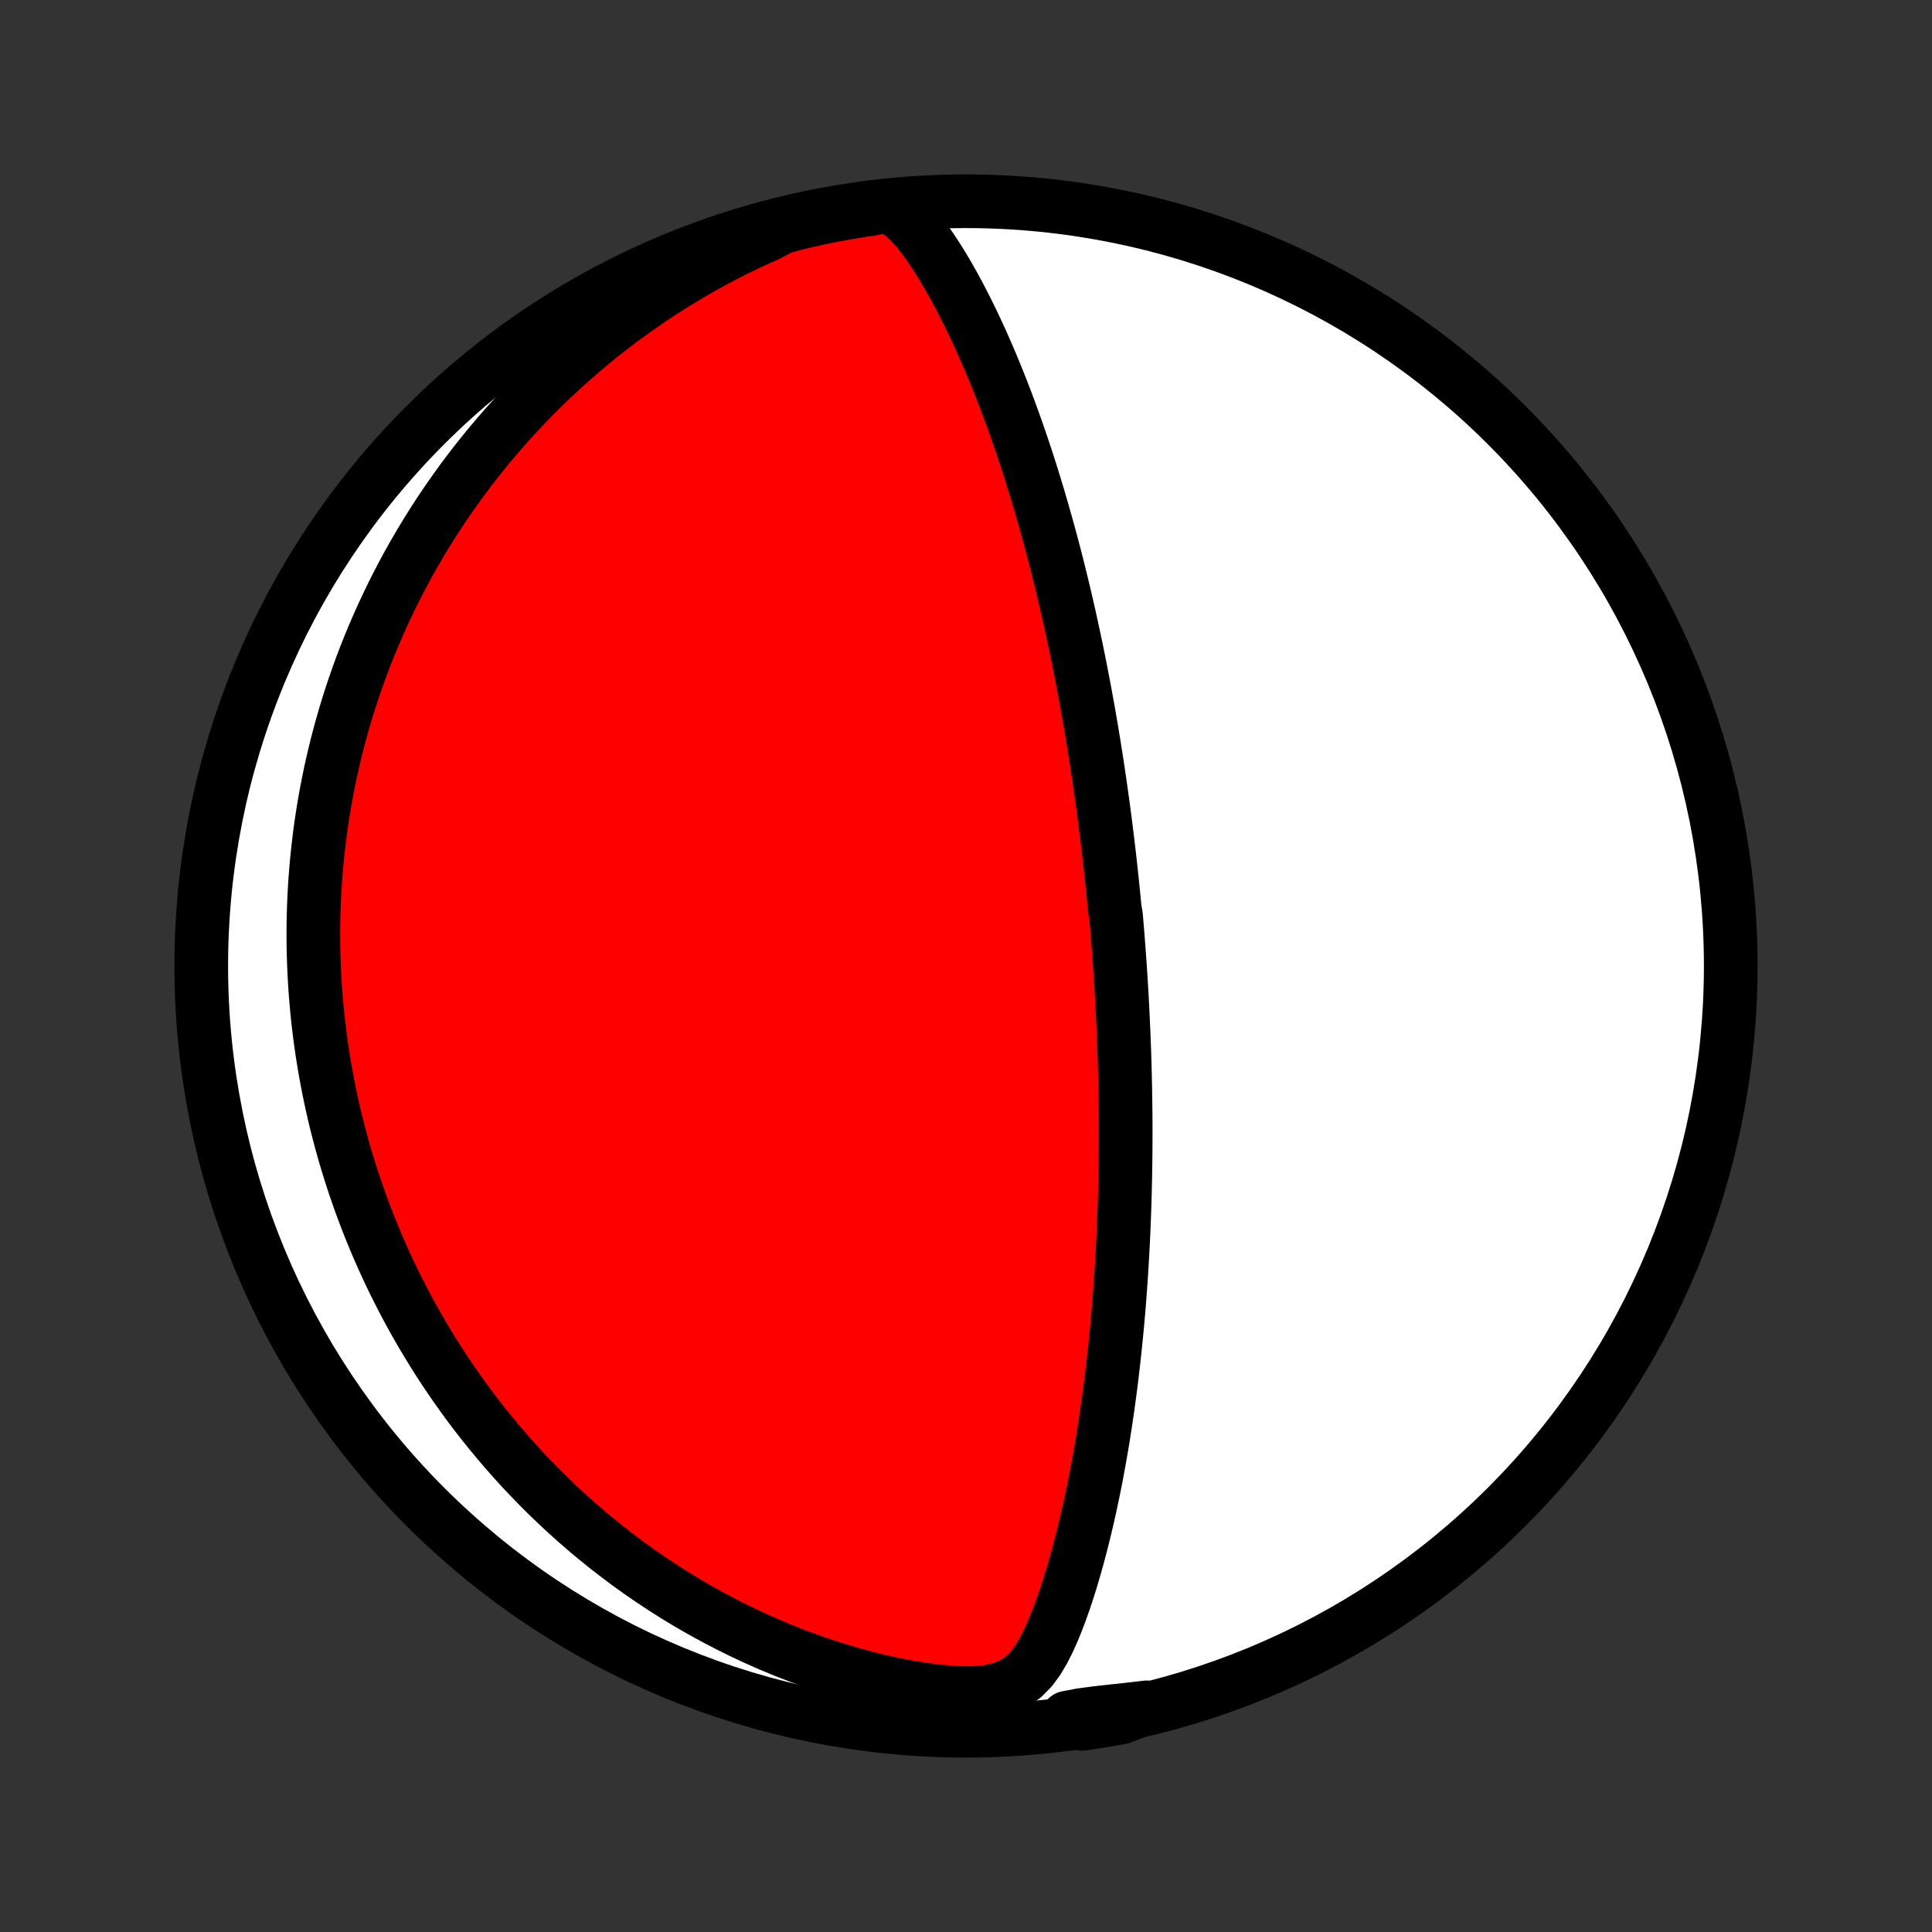 <?xml version="1.0" encoding="utf-8" standalone="no"?>
<!DOCTYPE svg PUBLIC "-//W3C//DTD SVG 1.1//EN"
  "http://www.w3.org/Graphics/SVG/1.1/DTD/svg11.dtd">
<!-- Created with matplotlib (http://matplotlib.org/) -->
<svg height="72pt" version="1.1" viewBox="0 0 72 72" width="72pt" xmlns="http://www.w3.org/2000/svg" xmlns:xlink="http://www.w3.org/1999/xlink">
 <rect x="0" y="0" width="72" height="72" fill="#333333" stroke="none"/>
 <defs>
  <style type="text/css">
*{stroke-linecap:butt;stroke-linejoin:round;}
  </style>
 </defs>
 <g id="figure_1">
  <g id="patch_1">
   <path d="
M0 72
L72 72
L72 0
L0 0
z
" style="fill:none;"/>
  </g>
  <g id="axes_1">
   <g id="PatchCollection_1">
    <defs>
     <path d="
M36 -7.5
C43.558 -7.5 50.808 -10.503 56.153 -15.848
C61.497 -21.192 64.5 -28.442 64.5 -36
C64.5 -43.558 61.497 -50.808 56.153 -56.153
C50.808 -61.497 43.558 -64.5 36 -64.5
C28.442 -64.5 21.192 -61.497 15.848 -56.153
C10.503 -50.808 7.5 -43.558 7.5 -36
C7.5 -28.442 10.503 -21.192 15.848 -15.848
C21.192 -10.503 28.442 -7.5 36 -7.5
z
" id="C0_0_a811fe30f3"/>
     <path d="
M33.062 -64.343
L33.412 -64.161
L33.714 -63.927
L33.986 -63.66
L34.236 -63.37
L34.472 -63.064
L34.696 -62.748
L34.91 -62.423
L35.118 -62.091
L35.318 -61.753
L35.512 -61.411
L35.7 -61.066
L35.883 -60.717
L36.06 -60.366
L36.233 -60.013
L36.401 -59.658
L36.564 -59.302
L36.722 -58.945
L36.877 -58.588
L37.027 -58.23
L37.173 -57.873
L37.315 -57.516
L37.453 -57.16
L37.587 -56.804
L37.717 -56.45
L37.844 -56.096
L37.967 -55.745
L38.087 -55.395
L38.203 -55.046
L38.317 -54.699
L38.426 -54.355
L38.533 -54.012
L38.637 -53.672
L38.738 -53.334
L38.836 -52.998
L38.931 -52.664
L39.024 -52.333
L39.114 -52.005
L39.202 -51.679
L39.287 -51.355
L39.37 -51.034
L39.45 -50.715
L39.528 -50.399
L39.604 -50.086
L39.678 -49.775
L39.75 -49.466
L39.82 -49.16
L39.888 -48.857
L39.954 -48.556
L40.018 -48.257
L40.081 -47.961
L40.142 -47.666
L40.201 -47.374
L40.259 -47.085
L40.315 -46.797
L40.37 -46.512
L40.423 -46.229
L40.475 -45.947
L40.526 -45.668
L40.575 -45.39
L40.623 -45.115
L40.67 -44.841
L40.715 -44.568
L40.76 -44.298
L40.803 -44.029
L40.845 -43.761
L40.886 -43.495
L40.926 -43.231
L40.965 -42.967
L41.003 -42.705
L41.04 -42.444
L41.076 -42.185
L41.112 -41.926
L41.146 -41.669
L41.179 -41.412
L41.212 -41.156
L41.244 -40.901
L41.275 -40.647
L41.305 -40.393
L41.335 -40.141
L41.363 -39.888
L41.391 -39.636
L41.418 -39.385
L41.445 -39.134
L41.471 -38.883
L41.496 -38.632
L41.52 -38.382
L41.544 -38.132
L41.589 -37.881
L41.611 -37.631
L41.632 -37.381
L41.652 -37.13
L41.672 -36.879
L41.691 -36.628
L41.709 -36.377
L41.727 -36.125
L41.744 -35.872
L41.761 -35.619
L41.777 -35.366
L41.792 -35.112
L41.807 -34.856
L41.821 -34.601
L41.834 -34.344
L41.846 -34.086
L41.858 -33.827
L41.87 -33.568
L41.88 -33.306
L41.89 -33.044
L41.9 -32.781
L41.908 -32.516
L41.916 -32.249
L41.923 -31.981
L41.929 -31.712
L41.935 -31.44
L41.939 -31.167
L41.943 -30.893
L41.947 -30.616
L41.949 -30.337
L41.95 -30.057
L41.951 -29.774
L41.95 -29.49
L41.949 -29.203
L41.946 -28.913
L41.943 -28.622
L41.938 -28.328
L41.933 -28.031
L41.926 -27.732
L41.919 -27.43
L41.91 -27.126
L41.899 -26.819
L41.888 -26.509
L41.875 -26.197
L41.861 -25.881
L41.845 -25.562
L41.828 -25.241
L41.809 -24.917
L41.789 -24.589
L41.767 -24.259
L41.743 -23.925
L41.718 -23.588
L41.691 -23.248
L41.661 -22.905
L41.63 -22.559
L41.596 -22.21
L41.561 -21.858
L41.523 -21.502
L41.483 -21.144
L41.441 -20.782
L41.395 -20.418
L41.348 -20.051
L41.297 -19.681
L41.244 -19.308
L41.188 -18.933
L41.129 -18.555
L41.067 -18.175
L41.001 -17.793
L40.932 -17.408
L40.86 -17.022
L40.784 -16.634
L40.704 -16.245
L40.621 -15.855
L40.533 -15.463
L40.441 -15.072
L40.345 -14.679
L40.244 -14.287
L40.139 -13.895
L40.028 -13.504
L39.913 -13.114
L39.791 -12.726
L39.663 -12.341
L39.528 -11.958
L39.384 -11.579
L39.231 -11.206
L39.066 -10.839
L38.884 -10.481
L38.679 -10.136
L38.44 -9.809
L38.148 -9.512
L37.784 -9.259
L37.339 -9.069
L36.825 -8.954
L36.267 -8.906
L35.682 -8.912
L35.083 -8.956
L34.479 -9.029
L33.874 -9.126
L33.27 -9.243
L32.671 -9.378
L32.077 -9.528
L31.49 -9.694
L30.91 -9.873
L30.339 -10.065
L29.777 -10.268
L29.224 -10.483
L28.681 -10.709
L28.148 -10.945
L27.626 -11.19
L27.114 -11.444
L26.613 -11.706
L26.122 -11.975
L25.643 -12.252
L25.175 -12.535
L24.718 -12.825
L24.272 -13.12
L23.837 -13.419
L23.413 -13.724
L23 -14.033
L22.598 -14.345
L22.206 -14.661
L21.825 -14.98
L21.454 -15.302
L21.094 -15.626
L20.744 -15.953
L20.403 -16.28
L20.072 -16.61
L19.751 -16.941
L19.439 -17.272
L19.137 -17.605
L18.843 -17.938
L18.558 -18.271
L18.281 -18.605
L18.013 -18.938
L17.752 -19.272
L17.5 -19.605
L17.256 -19.938
L17.019 -20.271
L16.789 -20.603
L16.566 -20.935
L16.351 -21.265
L16.142 -21.596
L15.94 -21.925
L15.744 -22.253
L15.554 -22.581
L15.371 -22.907
L15.193 -23.233
L15.021 -23.558
L14.855 -23.882
L14.694 -24.204
L14.539 -24.526
L14.389 -24.847
L14.244 -25.167
L14.104 -25.486
L13.968 -25.804
L13.838 -26.122
L13.712 -26.438
L13.59 -26.753
L13.473 -27.068
L13.361 -27.382
L13.252 -27.695
L13.148 -28.008
L13.047 -28.319
L12.951 -28.631
L12.858 -28.941
L12.77 -29.251
L12.685 -29.561
L12.604 -29.87
L12.526 -30.178
L12.452 -30.487
L12.382 -30.795
L12.315 -31.103
L12.252 -31.41
L12.192 -31.718
L12.135 -32.026
L12.082 -32.333
L12.032 -32.641
L11.985 -32.948
L11.942 -33.256
L11.902 -33.564
L11.865 -33.873
L11.832 -34.181
L11.802 -34.491
L11.775 -34.8
L11.751 -35.11
L11.731 -35.421
L11.714 -35.733
L11.7 -36.045
L11.689 -36.358
L11.682 -36.672
L11.678 -36.986
L11.678 -37.302
L11.681 -37.619
L11.688 -37.937
L11.698 -38.256
L11.712 -38.577
L11.729 -38.898
L11.75 -39.221
L11.775 -39.546
L11.804 -39.872
L11.836 -40.199
L11.873 -40.528
L11.913 -40.859
L11.958 -41.192
L12.007 -41.526
L12.06 -41.862
L12.118 -42.201
L12.181 -42.541
L12.248 -42.883
L12.319 -43.227
L12.396 -43.574
L12.478 -43.922
L12.565 -44.273
L12.657 -44.626
L12.755 -44.981
L12.859 -45.339
L12.968 -45.698
L13.083 -46.061
L13.205 -46.425
L13.333 -46.792
L13.467 -47.162
L13.608 -47.533
L13.757 -47.908
L13.912 -48.284
L14.075 -48.663
L14.245 -49.044
L14.424 -49.428
L14.61 -49.813
L14.805 -50.201
L15.008 -50.591
L15.22 -50.983
L15.442 -51.377
L15.673 -51.772
L15.913 -52.169
L16.163 -52.568
L16.424 -52.968
L16.695 -53.368
L16.977 -53.77
L17.27 -54.173
L17.574 -54.576
L17.889 -54.978
L18.216 -55.381
L18.556 -55.784
L18.907 -56.185
L19.271 -56.585
L19.648 -56.984
L20.037 -57.381
L20.44 -57.775
L20.855 -58.166
L21.284 -58.553
L21.726 -58.937
L22.181 -59.316
L22.65 -59.69
L23.132 -60.059
L23.628 -60.42
L24.136 -60.775
L24.657 -61.122
L25.191 -61.46
L25.737 -61.789
L26.295 -62.108
L26.864 -62.416
L27.444 -62.712
L28.033 -62.994
L28.63 -63.262
L29.108 -63.515
L29.591 -63.654
L30.077 -63.77
L30.565 -63.878
L31.054 -63.977
L31.544 -64.067
L32.036 -64.15
L32.529 -64.223
z
" id="C0_1_1535487635"/>
     <path d="
M42.737 -8.372
L42.102 -8.298
L41.478 -8.23
L40.873 -8.163
L40.298 -8.087
L39.772 -7.987
L39.827 -7.844
L40.319 -7.758
L40.81 -7.829
L41.299 -7.909
L41.787 -7.997
z
" id="C0_2_ba7c5809f4"/>
    </defs>
    <g clip-path="url(#p1bffca34e9)">
     <use style="fill:#ffffff;stroke:#000000;stroke-width:2.0;" x="0.0" xlink:href="#C0_0_a811fe30f3" y="72.0"/>
    </g>
    <g clip-path="url(#p1bffca34e9)">
     <use style="fill:#ff0000;stroke:#000000;stroke-width:2.0;" x="0.0" xlink:href="#C0_1_1535487635" y="72.0"/>
    </g>
    <g clip-path="url(#p1bffca34e9)">
     <use style="fill:#ff0000;stroke:#000000;stroke-width:2.0;" x="0.0" xlink:href="#C0_2_ba7c5809f4" y="72.0"/>
    </g>
   </g>
  </g>
 </g>
 <defs>
  <clipPath id="p1bffca34e9">
   <rect height="72.0" width="72.0" x="0.0" y="0.0"/>
  </clipPath>
 </defs>
</svg>
